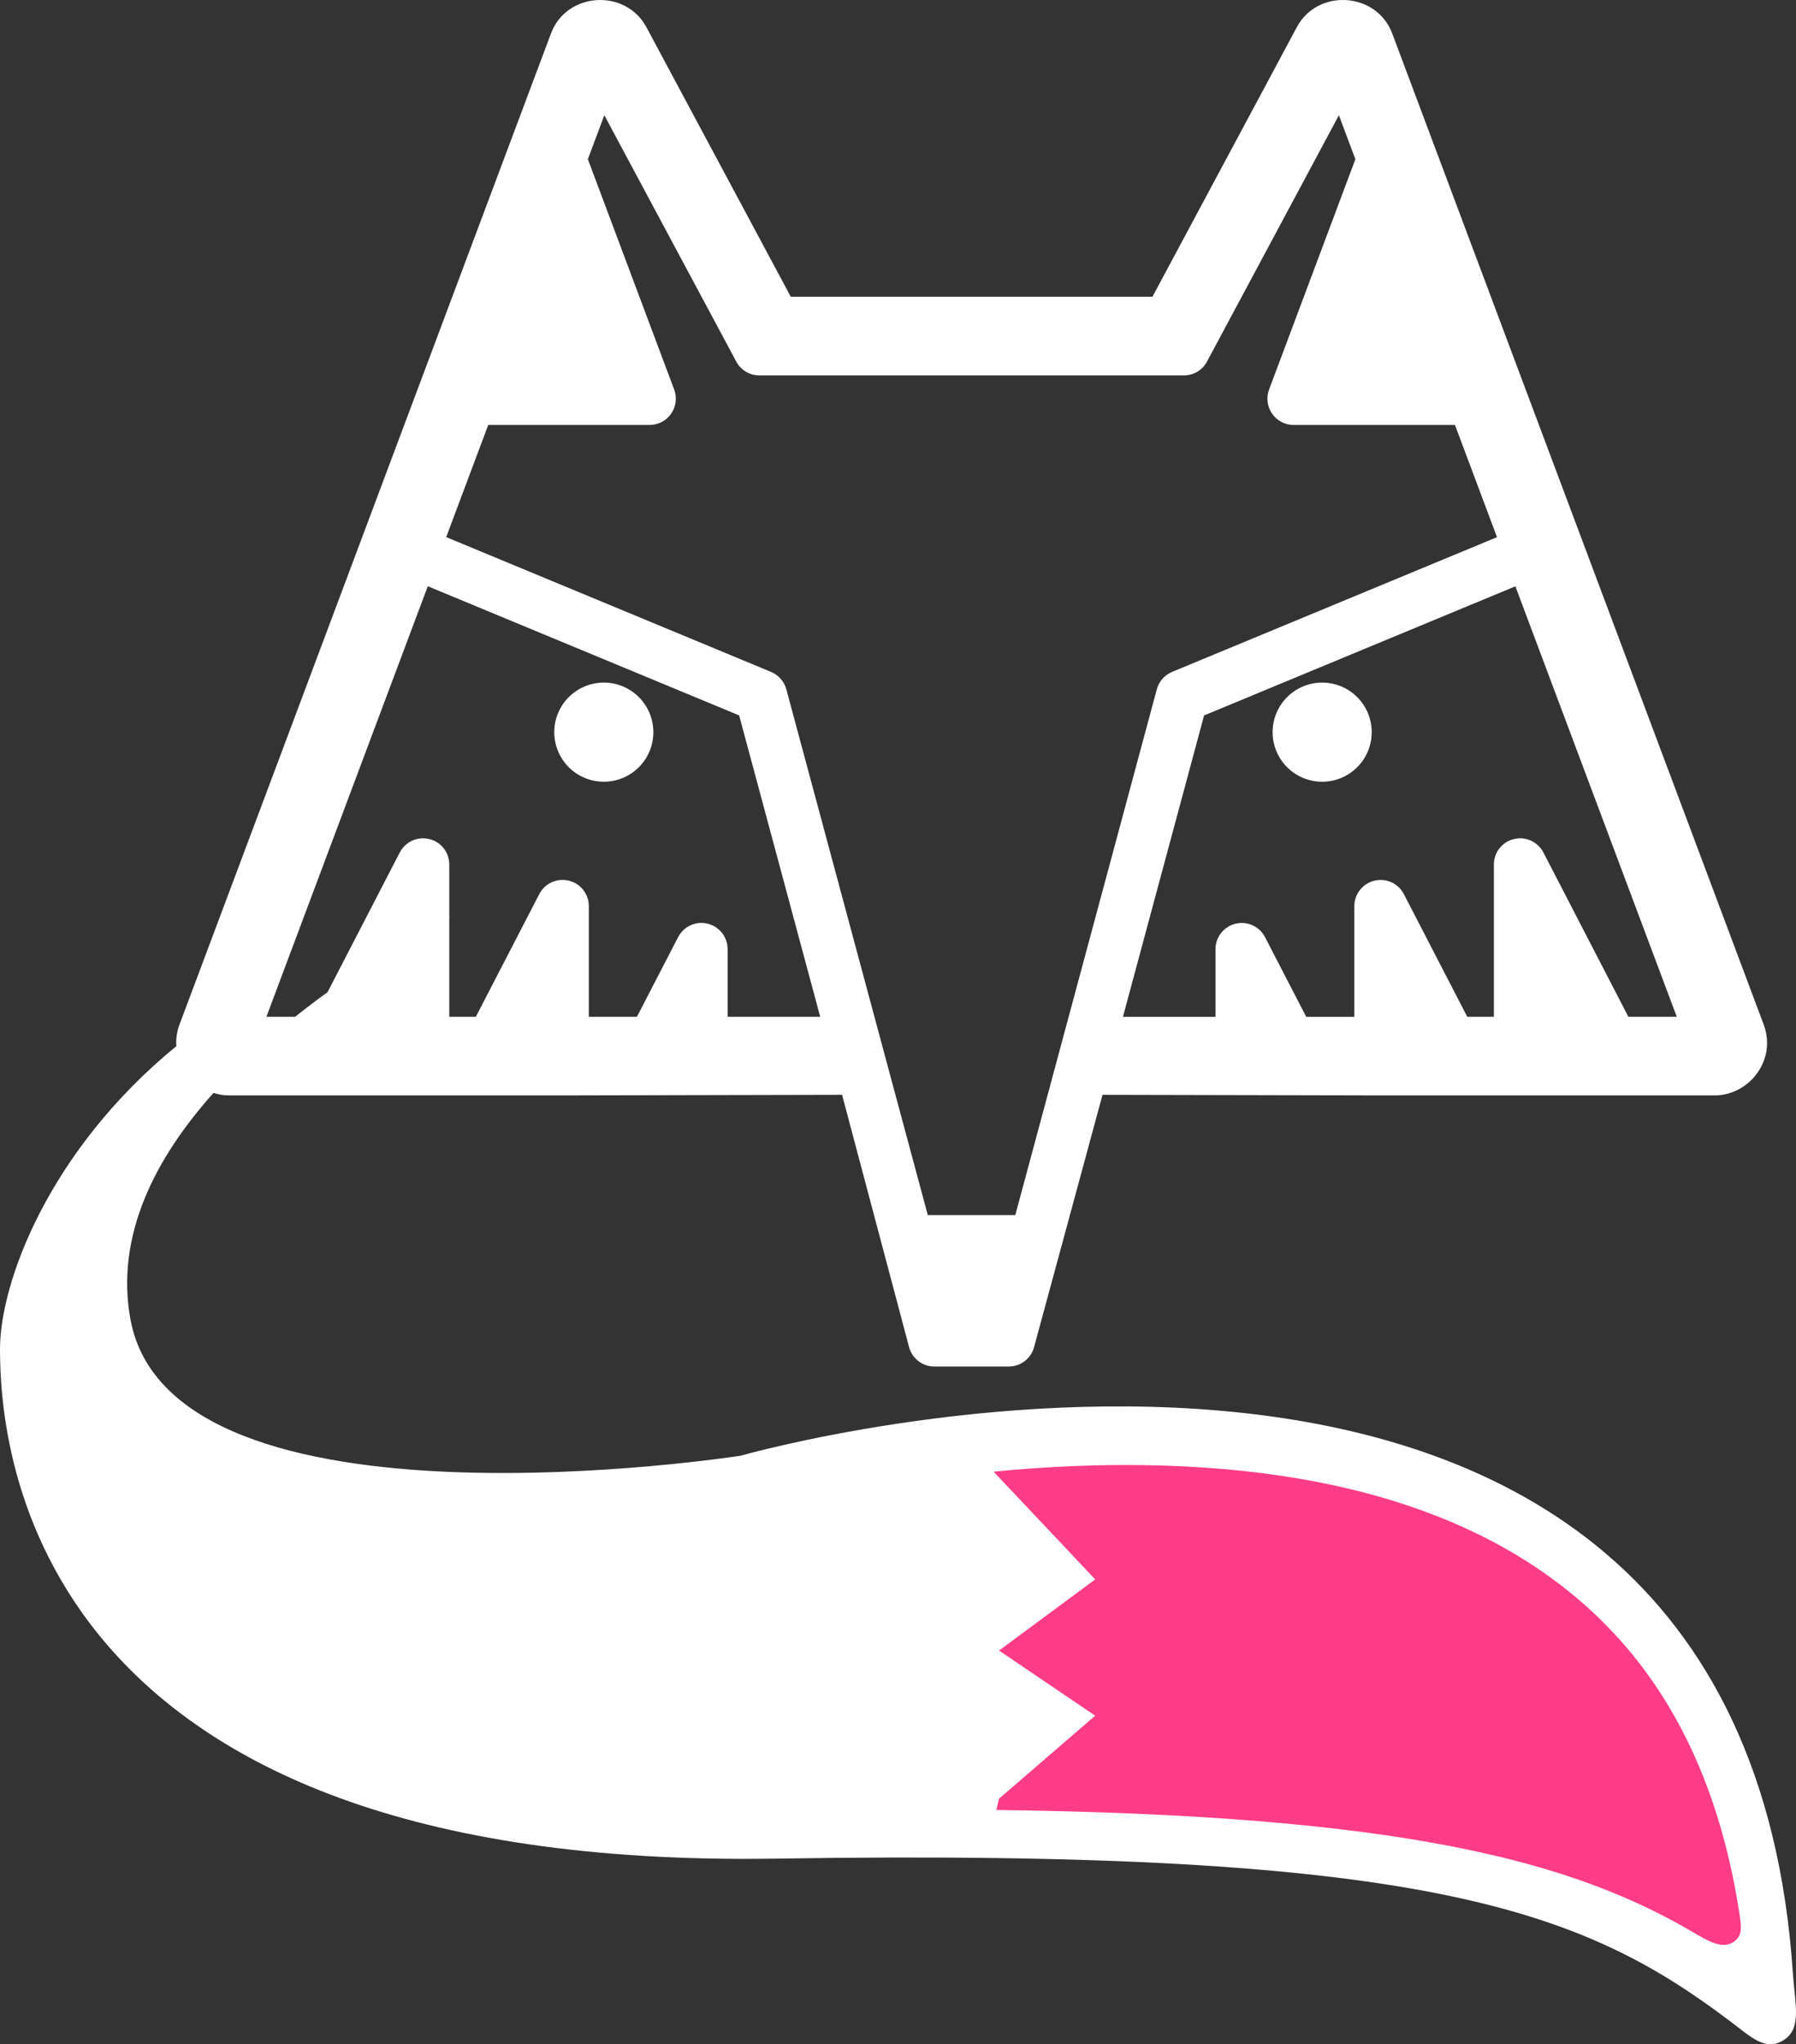 <svg version="1.1" id="图层_1" x="0px" y="0px" width="171.257px" height="194.848px" viewBox="0 0 171.257 194.848" enable-background="new 0 0 171.257 194.848" xml:space="preserve" xmlns="http://www.w3.org/2000/svg" xmlns:xlink="http://www.w3.org/1999/xlink" xmlns:xml="http://www.w3.org/XML/1998/namespace">
  <rect x="0" y="0" width="171.257" height="194.848" fill="#333333" stroke="none"/>
  <path fill="#FFFFFF" d="M42.936,87.341c0,0-0.035,0.019-0.092,0.047v-0.023C42.875,87.357,42.904,87.349,42.936,87.341z
	 M170.958,188.069c-5.112-76.529-100.333-49.32-100.333-49.32s-54.238,8.469-58.186-12.99c-1.479-8.049,2.441-15.465,7.918-21.588
	c-1.951-0.6-3.404-2.358-3.531-4.467C4.605,109.706,0,122.29,0,128.583c0,9.599,2.846,49.695,73.998,48.57
	c62.104-0.986,76.893,4.906,90.912,15.449c2.043,1.537,3.43,2.967,5.18,1.842S171.158,191.052,170.958,188.069z M57.576,74.51
	c2.609,0,4.724-2.114,4.724-4.724s-2.115-4.724-4.724-4.724c-2.609,0-4.724,2.114-4.724,4.724S54.967,74.51,57.576,74.51z
	 M126.074,74.51c2.609,0,4.725-2.114,4.725-4.724s-2.115-4.724-4.725-4.724s-4.724,2.114-4.724,4.724S123.464,74.51,126.074,74.51z
	 M16.826,99.704c-0.006-0.1-0.029-0.193-0.029-0.295c0-0.588,0.105-1.184,0.318-1.752L52.541,3.182
	c1.486-3.948,7.08-4.304,9.09-0.604c0.06,0.114,13.771,25.704,13.771,25.704h34.49l13.773-25.704
	c1.987-3.709,7.606-3.337,9.086,0.604c0.104,0.271,35.424,94.472,35.424,94.472c0.215,0.572,0.322,1.166,0.322,1.76
	c0,2.701-2.287,4.996-5.006,4.994c-0.128,0-32.134,0-32.134,0l-26.226-0.059l-6.528,24.055c-0.297,1.092-1.28,1.846-2.414,1.846
	H89.1c-1.134,0-2.121-0.754-2.414-1.846l-6.391-24.055l-26.371,0.059H21.793c-0.502,0-0.977-0.097-1.436-0.238
	C18.406,103.571,16.953,101.811,16.826,99.704z M144.498,55.884l-29.683,12.308l-7.737,28.726h8.825v-6.444
	c0-1.156,0.785-2.157,1.914-2.431c1.119-0.272,2.278,0.256,2.808,1.279l3.93,7.596h4.588V86.37c0-1.156,0.789-2.153,1.91-2.428
	c1.123-0.274,2.279,0.254,2.809,1.276l6.049,11.697h2.537V82.401c0-1.155,0.785-2.158,1.908-2.427
	c1.122-0.274,2.277,0.252,2.813,1.276l8.104,15.664h4.615L144.498,55.884z M42.547,51.194l30.978,12.848
	c0.717,0.303,1.254,0.914,1.457,1.662l13.487,50.111h8.344l4.59-17.045c0,0,0,0,0-0.002l8.904-33.064
	c0.2-0.75,0.739-1.362,1.457-1.662L142.746,51.2l-4.008-10.695h-15.385c-0.82,0-1.59-0.401-2.055-1.075
	c-0.463-0.674-0.572-1.535-0.285-2.303l8.229-21.952l-1.572-4.191l-12.58,23.483c-0.435,0.813-1.276,1.316-2.2,1.316H72.41
	c-0.926,0-1.765-0.503-2.203-1.316L57.625,10.983l-1.57,4.188l8.229,21.955c0.287,0.768,0.182,1.629-0.287,2.303
	c-0.463,0.677-1.233,1.075-2.053,1.075H46.557L42.547,51.194z M25.404,96.913h2.734h0.004c1.042-0.83,2.077-1.613,3.092-2.348
	l0.003-0.006l2.262-4.371l4.623-8.938c0.532-1.024,1.692-1.55,2.811-1.276c1.123,0.269,1.908,1.272,1.908,2.427v4.964v0.022v9.527
	h2.533l6.051-11.697c0.532-1.024,1.69-1.553,2.813-1.278c1.123,0.271,1.908,1.271,1.908,2.427v10.548h4.588l3.93-7.595
	c0.534-1.024,1.692-1.554,2.811-1.28c1.123,0.274,1.908,1.275,1.908,2.43v6.445h8.828L70.48,68.187l-29.687-12.31L26.81,93.16
	L25.404,96.913z" class="color c1"/>
  <path fill="#FF3C88" d="M95.007,172.516l0.255-1.074l9.17-7.912l-9.17-6.209l9.17-6.779c0,0-4.938-5.258-9.688-10.27
	c3.928-0.381,8.156-0.638,12.568-0.638c20.545,0,36,5.187,45.988,15.423c6.508,6.668,10.674,15.631,12.465,26.735
	c0.293,1.82,0.449,2.65-0.426,3.275s-1.953,0.258-3.594-0.719C150.053,177.397,133.846,173.008,95.007,172.516z" class="color c2"/>
</svg>